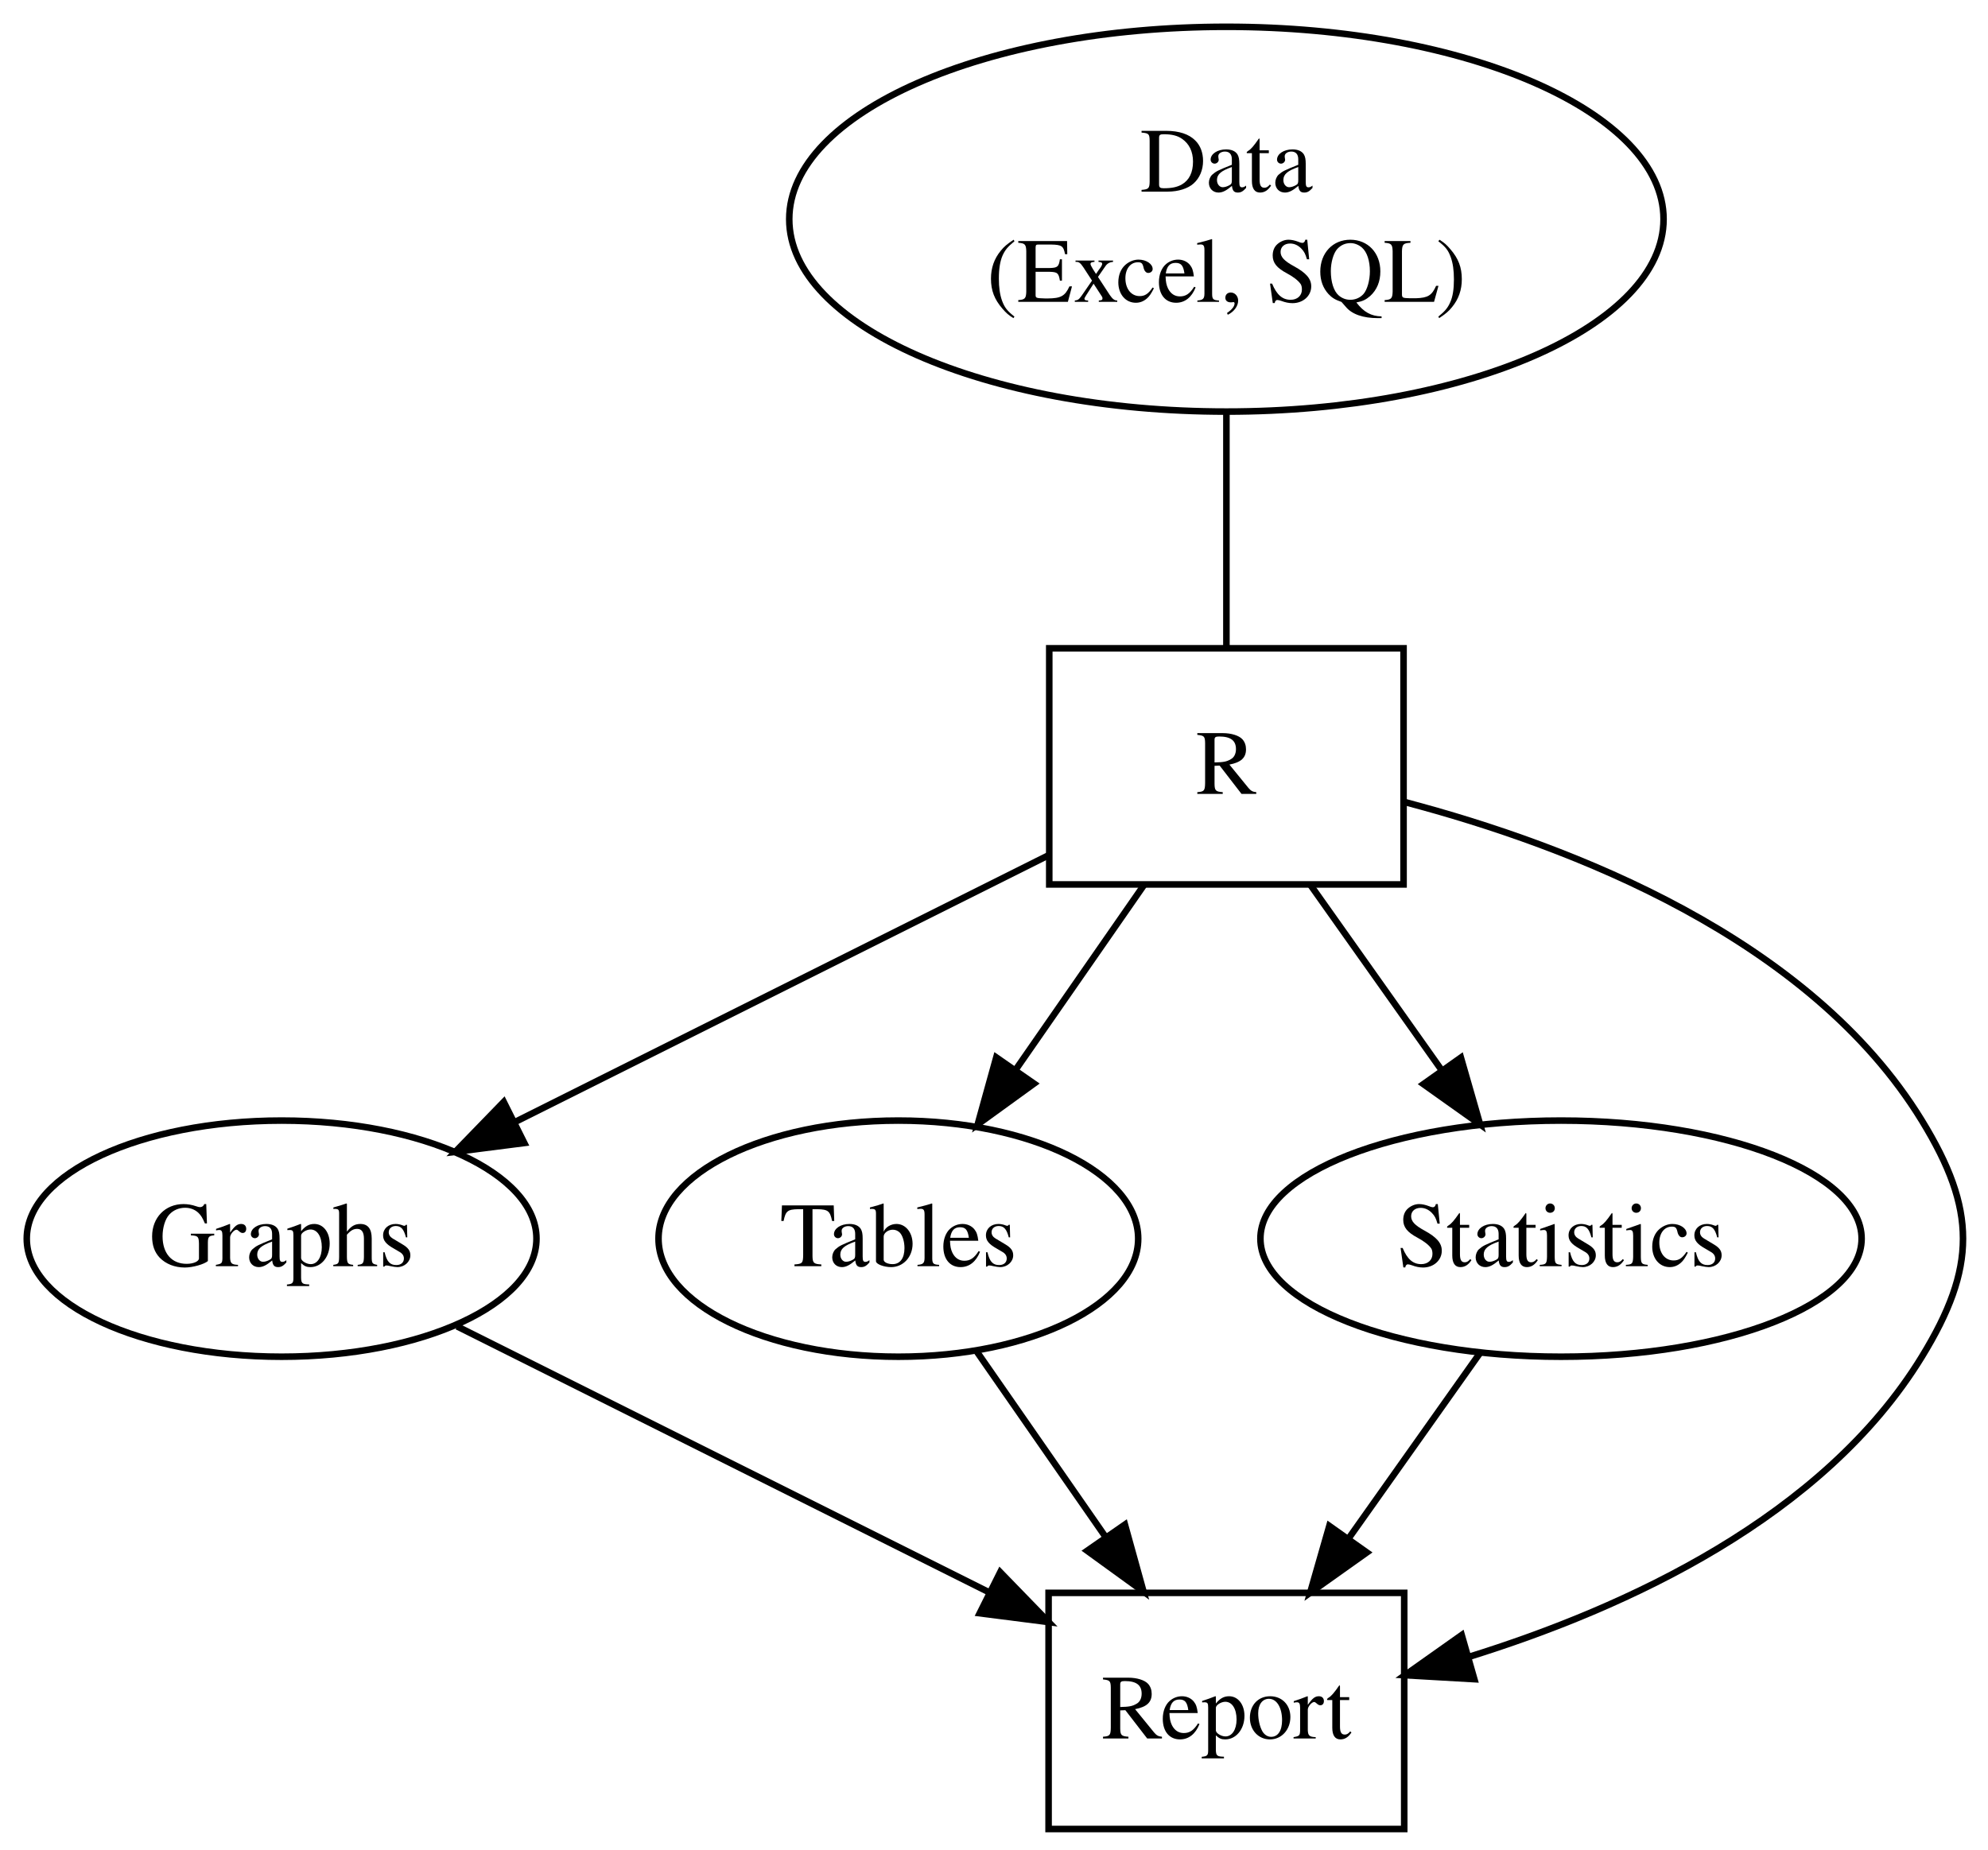 <?xml version="1.0" encoding="UTF-8"?>
<svg xmlns="http://www.w3.org/2000/svg" xmlns:xlink="http://www.w3.org/1999/xlink" width="303pt" height="282pt" viewBox="0 0 303 282" version="1.1">
<defs>
<g>
<symbol overflow="visible" id="glyph0-0">
<path style="stroke:none;" d=""/>
</symbol>
<symbol overflow="visible" id="glyph0-1">
<path style="stroke:none;" d="M 0.219 0 L 4.203 0 C 5.828 0 7.297 -0.469 8.156 -1.25 C 9.078 -2.078 9.594 -3.312 9.594 -4.672 C 9.594 -5.938 9.188 -7.031 8.406 -7.797 C 7.453 -8.766 5.922 -9.266 4 -9.266 L 0.219 -9.266 L 0.219 -9 C 1.328 -8.906 1.438 -8.797 1.453 -7.734 L 1.453 -1.531 C 1.438 -0.5 1.281 -0.344 0.219 -0.266 Z M 2.891 -8.203 C 2.891 -8.641 3.031 -8.75 3.609 -8.75 C 4.828 -8.75 5.719 -8.531 6.391 -8.047 C 7.484 -7.297 8.062 -6.094 8.062 -4.578 C 8.062 -2.922 7.484 -1.75 6.359 -1.094 C 5.641 -0.688 4.828 -0.516 3.609 -0.516 C 3.047 -0.516 2.891 -0.641 2.891 -1.094 Z M 2.891 -8.203 "/>
</symbol>
<symbol overflow="visible" id="glyph0-2">
<path style="stroke:none;" d="M 6.188 -0.922 C 5.953 -0.734 5.781 -0.656 5.578 -0.656 C 5.25 -0.656 5.156 -0.859 5.156 -1.469 L 5.156 -4.203 C 5.156 -4.922 5.078 -5.328 4.875 -5.672 C 4.562 -6.172 3.969 -6.438 3.141 -6.438 C 1.812 -6.438 0.781 -5.75 0.781 -4.875 C 0.781 -4.547 1.047 -4.266 1.391 -4.266 C 1.719 -4.266 2.016 -4.547 2.016 -4.859 C 2.016 -4.906 2 -4.984 1.984 -5.078 C 1.953 -5.203 1.953 -5.312 1.953 -5.422 C 1.953 -5.797 2.391 -6.109 2.953 -6.109 C 3.641 -6.109 4.016 -5.703 4.016 -4.938 L 4.016 -4.094 C 1.875 -3.234 1.625 -3.109 1.016 -2.578 C 0.719 -2.297 0.516 -1.812 0.516 -1.359 C 0.516 -0.469 1.141 0.141 1.984 0.141 C 2.609 0.141 3.172 -0.156 4.031 -0.875 C 4.109 -0.141 4.359 0.141 4.922 0.141 C 5.406 0.141 5.703 -0.031 6.188 -0.562 Z M 4.016 -1.719 C 4.016 -1.297 3.953 -1.141 3.656 -0.984 C 3.297 -0.781 2.922 -0.672 2.625 -0.672 C 2.141 -0.672 1.75 -1.141 1.75 -1.75 L 1.75 -1.812 C 1.766 -2.641 2.375 -3.172 4.016 -3.75 Z M 4.016 -1.719 "/>
</symbol>
<symbol overflow="visible" id="glyph0-3">
<path style="stroke:none;" d="M 3.562 -6.297 L 2.156 -6.297 L 2.156 -7.922 C 2.156 -8.062 2.125 -8.109 2.062 -8.109 C 1.25 -6.938 0.828 -6.453 0.422 -6.219 C 0.266 -6.125 0.188 -6.031 0.188 -5.953 C 0.188 -5.906 0.203 -5.875 0.234 -5.859 L 0.984 -5.859 L 0.984 -1.641 C 0.984 -0.469 1.406 0.141 2.219 0.141 C 2.906 0.141 3.438 -0.203 3.906 -0.922 L 3.719 -1.078 C 3.422 -0.719 3.188 -0.594 2.891 -0.594 C 2.359 -0.594 2.156 -0.969 2.156 -1.844 L 2.156 -5.859 L 3.562 -5.859 Z M 3.562 -6.297 "/>
</symbol>
<symbol overflow="visible" id="glyph0-4">
<path style="stroke:none;" d="M 4.125 -9.469 C 3.094 -8.781 2.672 -8.422 2.156 -7.781 C 1.156 -6.562 0.672 -5.172 0.672 -3.531 C 0.672 -1.734 1.188 -0.375 2.422 1.047 C 3 1.719 3.359 2.031 4.094 2.484 L 4.25 2.25 C 3.141 1.375 2.75 0.875 2.359 -0.172 C 2.031 -1.109 1.875 -2.156 1.875 -3.562 C 1.875 -5.047 2.062 -6.203 2.438 -7.062 C 2.828 -7.922 3.25 -8.422 4.25 -9.234 Z M 4.125 -9.469 "/>
</symbol>
<symbol overflow="visible" id="glyph0-5">
<path style="stroke:none;" d="M 8.359 -2.359 L 7.969 -2.359 C 7.297 -0.875 6.656 -0.531 4.656 -0.516 L 4.281 -0.516 C 2.828 -0.562 2.812 -0.578 2.812 -1.125 L 2.812 -4.578 L 4.969 -4.578 C 6.141 -4.547 6.328 -4.375 6.516 -3.234 L 6.828 -3.234 L 6.828 -6.484 L 6.516 -6.484 C 6.344 -5.344 6.141 -5.188 4.969 -5.156 L 2.812 -5.156 L 2.812 -8.266 C 2.828 -8.688 2.891 -8.734 3.281 -8.734 L 5.172 -8.734 C 6.797 -8.703 7.062 -8.516 7.297 -7.266 L 7.641 -7.266 L 7.609 -9.266 L 0.172 -9.266 L 0.172 -9 C 1.188 -8.938 1.359 -8.75 1.391 -7.734 L 1.391 -1.531 C 1.359 -0.516 1.172 -0.328 0.172 -0.266 L 0.172 0 L 7.734 0 Z M 8.359 -2.359 "/>
</symbol>
<symbol overflow="visible" id="glyph0-6">
<path style="stroke:none;" d="M 3.891 0 L 6.703 0 L 6.703 -0.203 C 6.266 -0.203 5.984 -0.438 5.562 -1.047 L 3.766 -3.797 L 4.922 -5.469 C 5.188 -5.859 5.594 -6.062 6.062 -6.094 L 6.062 -6.297 L 3.844 -6.297 L 3.844 -6.094 C 4.266 -6.062 4.406 -5.984 4.406 -5.781 C 4.406 -5.609 4.234 -5.312 3.891 -4.875 C 3.828 -4.781 3.656 -4.531 3.469 -4.25 L 3.359 -4.422 C 3.156 -4.75 3.031 -4.922 3 -4.984 C 2.734 -5.422 2.625 -5.641 2.625 -5.781 C 2.625 -5.984 2.812 -6.078 3.234 -6.094 L 3.234 -6.297 L 0.344 -6.297 L 0.344 -6.094 L 0.469 -6.094 C 0.875 -6.094 1.109 -5.906 1.547 -5.25 L 2.859 -3.234 L 1.266 -0.922 C 0.844 -0.344 0.703 -0.25 0.234 -0.203 L 0.234 0 L 2.266 0 L 2.266 -0.203 C 1.859 -0.203 1.703 -0.281 1.703 -0.469 C 1.703 -0.562 1.797 -0.734 1.984 -1.031 L 3.094 -2.766 L 4.375 -0.797 C 4.422 -0.719 4.453 -0.641 4.453 -0.547 C 4.453 -0.297 4.359 -0.234 3.891 -0.203 Z M 3.891 0 "/>
</symbol>
<symbol overflow="visible" id="glyph0-7">
<path style="stroke:none;" d="M 5.578 -2.188 C 4.906 -1.203 4.391 -0.875 3.594 -0.875 C 2.312 -0.875 1.422 -1.984 1.422 -3.594 C 1.422 -5.047 2.203 -6.031 3.328 -6.031 C 3.844 -6.031 4.016 -5.891 4.156 -5.359 L 4.234 -5.047 C 4.359 -4.641 4.609 -4.406 4.906 -4.406 C 5.281 -4.406 5.578 -4.672 5.578 -5 C 5.578 -5.781 4.594 -6.438 3.422 -6.438 C 2.734 -6.438 2.016 -6.156 1.438 -5.656 C 0.734 -5.047 0.344 -4.094 0.344 -2.969 C 0.344 -1.156 1.453 0.141 3.016 0.141 C 3.641 0.141 4.203 -0.078 4.703 -0.516 C 5.078 -0.844 5.344 -1.234 5.766 -2.062 Z M 5.578 -2.188 "/>
</symbol>
<symbol overflow="visible" id="glyph0-8">
<path style="stroke:none;" d="M 5.719 -2.297 C 5.047 -1.234 4.438 -0.828 3.547 -0.828 C 2.75 -0.828 2.141 -1.234 1.734 -2.031 C 1.484 -2.562 1.391 -3.016 1.359 -3.875 L 5.672 -3.875 C 5.562 -4.781 5.422 -5.188 5.062 -5.641 C 4.641 -6.141 4 -6.438 3.281 -6.438 C 2.578 -6.438 1.922 -6.188 1.391 -5.719 C 0.734 -5.141 0.344 -4.141 0.344 -3 C 0.344 -1.062 1.359 0.141 2.969 0.141 C 4.297 0.141 5.344 -0.688 5.938 -2.203 Z M 1.391 -4.328 C 1.547 -5.422 2.016 -5.938 2.875 -5.938 C 3.719 -5.938 4.062 -5.547 4.234 -4.328 Z M 1.391 -4.328 "/>
</symbol>
<symbol overflow="visible" id="glyph0-9">
<path style="stroke:none;" d="M 0.297 0 L 3.594 0 L 3.594 -0.203 C 2.719 -0.25 2.562 -0.391 2.547 -1.172 L 2.547 -9.531 L 2.484 -9.562 C 1.781 -9.344 1.266 -9.188 0.266 -8.953 L 0.266 -8.719 L 0.344 -8.719 C 0.5 -8.734 0.672 -8.75 0.781 -8.75 C 1.234 -8.75 1.375 -8.547 1.375 -7.891 L 1.375 -1.219 C 1.359 -0.469 1.156 -0.266 0.297 -0.203 Z M 0.297 0 "/>
</symbol>
<symbol overflow="visible" id="glyph0-10">
<path style="stroke:none;" d="M 1.156 1.969 C 2.094 1.516 2.734 0.656 2.734 -0.188 C 2.734 -0.875 2.234 -1.422 1.609 -1.422 C 1.125 -1.422 0.781 -1.109 0.781 -0.625 C 0.781 -0.188 1.094 0.078 1.609 0.078 C 1.703 0.078 1.812 0.062 1.891 0.062 C 1.953 0.031 1.969 0.031 1.984 0.031 C 2.094 0.031 2.188 0.109 2.188 0.219 C 2.188 0.672 1.797 1.188 1.031 1.703 Z M 1.156 1.969 "/>
</symbol>
<symbol overflow="visible" id="glyph0-11">
<path style="stroke:none;" d=""/>
</symbol>
<symbol overflow="visible" id="glyph0-12">
<path style="stroke:none;" d="M 6.266 -9.469 L 5.969 -9.469 C 5.906 -9.156 5.75 -8.984 5.516 -8.984 C 5.375 -8.984 5.141 -9.047 4.906 -9.156 C 4.375 -9.359 3.859 -9.469 3.406 -9.469 C 2.812 -9.469 2.203 -9.219 1.734 -8.812 C 1.25 -8.391 1 -7.797 1 -7.062 C 1 -5.953 1.609 -5.172 3.172 -4.344 C 4.188 -3.797 4.906 -3.234 5.266 -2.703 C 5.391 -2.516 5.453 -2.219 5.453 -1.875 C 5.453 -0.953 4.766 -0.312 3.734 -0.312 C 2.484 -0.312 1.609 -1.078 0.906 -2.781 L 0.594 -2.781 L 1.016 0.188 L 1.312 0.188 C 1.328 -0.078 1.5 -0.281 1.703 -0.281 C 1.859 -0.281 2.094 -0.219 2.359 -0.125 C 2.891 0.078 3.469 0.203 4.016 0.203 C 5.641 0.203 6.875 -0.906 6.875 -2.359 C 6.875 -3.516 6.109 -4.406 4.25 -5.422 C 2.781 -6.219 2.203 -6.828 2.203 -7.609 C 2.203 -8.375 2.781 -8.891 3.656 -8.891 C 4.281 -8.891 4.875 -8.625 5.359 -8.125 C 5.797 -7.672 5.984 -7.312 6.219 -6.484 L 6.562 -6.484 Z M 6.266 -9.469 "/>
</symbol>
<symbol overflow="visible" id="glyph0-13">
<path style="stroke:none;" d="M 9.812 2.219 C 8.219 2.188 7.094 1.562 5.969 0.094 C 6.922 -0.078 7.422 -0.328 8.062 -0.875 C 9.094 -1.812 9.625 -3.078 9.625 -4.641 C 9.625 -7.453 7.734 -9.469 5.047 -9.469 C 2.375 -9.469 0.469 -7.453 0.469 -4.609 C 0.469 -3.234 0.891 -2.094 1.719 -1.188 C 2.266 -0.609 2.719 -0.328 3.703 0.016 L 4.375 0.781 C 5.312 1.906 7.016 2.484 9.25 2.484 C 9.406 2.484 9.594 2.484 9.734 2.484 L 9.812 2.484 Z M 5.094 -8.953 C 5.703 -8.953 6.344 -8.688 6.828 -8.266 C 7.594 -7.594 8.031 -6.25 8.031 -4.656 C 8.031 -3.281 7.625 -1.844 7.062 -1.203 C 6.547 -0.625 5.828 -0.312 5.047 -0.312 C 4.375 -0.312 3.766 -0.547 3.25 -1 C 2.516 -1.656 2.078 -3.031 2.078 -4.688 C 2.078 -6.047 2.484 -7.406 3.047 -8.047 C 3.625 -8.672 4.281 -8.953 5.094 -8.953 Z M 5.094 -8.953 "/>
</symbol>
<symbol overflow="visible" id="glyph0-14">
<path style="stroke:none;" d="M 4.109 -9.266 L 0.172 -9.266 L 0.172 -9 C 1.188 -8.938 1.359 -8.75 1.391 -7.734 L 1.391 -1.531 C 1.359 -0.516 1.172 -0.328 0.172 -0.266 L 0.172 0 L 7.703 0 L 8.375 -2.438 L 8.016 -2.438 C 7.359 -0.969 6.766 -0.609 4.953 -0.547 L 4.016 -0.547 C 2.938 -0.578 2.828 -0.609 2.812 -1.125 L 2.812 -7.734 C 2.844 -8.766 3.031 -8.953 4.109 -9 Z M 4.109 -9.266 "/>
</symbol>
<symbol overflow="visible" id="glyph0-15">
<path style="stroke:none;" d="M 0.531 2.484 C 1.562 1.797 1.984 1.438 2.5 0.797 C 3.5 -0.422 3.984 -1.812 3.984 -3.453 C 3.984 -5.25 3.469 -6.609 2.234 -8.031 C 1.672 -8.703 1.297 -9.016 0.578 -9.469 L 0.406 -9.234 C 1.531 -8.359 1.906 -7.875 2.297 -6.812 C 2.625 -5.875 2.781 -4.828 2.781 -3.422 C 2.781 -1.953 2.609 -0.797 2.219 0.062 C 1.844 0.922 1.406 1.438 0.406 2.25 Z M 0.531 2.484 "/>
</symbol>
<symbol overflow="visible" id="glyph0-16">
<path style="stroke:none;" d="M 9.219 -0.266 C 8.688 -0.312 8.406 -0.453 8.016 -0.922 L 5.125 -4.469 C 6.906 -4.812 7.656 -5.516 7.656 -6.797 C 7.656 -7.406 7.469 -7.922 7.109 -8.328 C 6.578 -8.906 5.406 -9.266 4.109 -9.266 L 0.234 -9.266 L 0.234 -9 C 1.281 -8.891 1.406 -8.766 1.422 -7.734 L 1.422 -1.688 C 1.406 -0.484 1.281 -0.344 0.234 -0.266 L 0.234 0 L 4.109 0 L 4.109 -0.266 C 3.031 -0.344 2.875 -0.5 2.859 -1.531 L 2.859 -4.281 L 3.641 -4.312 L 6.969 0 L 9.219 0 Z M 2.859 -8.25 C 2.859 -8.641 3.016 -8.75 3.562 -8.75 C 5.312 -8.75 6.125 -8.141 6.125 -6.828 C 6.125 -6.125 5.844 -5.547 5.328 -5.281 C 4.688 -4.906 4.203 -4.828 2.859 -4.797 Z M 2.859 -8.25 "/>
</symbol>
<symbol overflow="visible" id="glyph0-17">
<path style="stroke:none;" d="M 9.922 -4.953 L 6.359 -4.953 L 6.359 -4.703 C 7.453 -4.641 7.562 -4.516 7.594 -3.453 L 7.594 -1.188 C 7.594 -0.734 6.75 -0.359 5.719 -0.359 C 3.438 -0.359 2.047 -1.953 2.047 -4.562 C 2.047 -5.875 2.438 -7.156 3.047 -7.844 C 3.656 -8.531 4.531 -8.906 5.484 -8.906 C 6.266 -8.906 6.969 -8.641 7.5 -8.141 C 7.922 -7.734 8.141 -7.359 8.5 -6.516 L 8.812 -6.516 L 8.703 -9.469 L 8.406 -9.469 C 8.312 -9.188 8.062 -9 7.766 -9 C 7.625 -9 7.406 -9.047 7.156 -9.141 C 6.531 -9.359 5.859 -9.469 5.234 -9.469 C 2.453 -9.469 0.453 -7.406 0.453 -4.547 C 0.453 -3.172 0.828 -2.125 1.609 -1.297 C 2.531 -0.344 3.891 0.203 5.438 0.203 C 6.656 0.203 8.391 -0.297 8.953 -0.781 L 8.953 -3.625 C 8.969 -4.484 9.125 -4.641 9.922 -4.703 Z M 9.922 -4.953 "/>
</symbol>
<symbol overflow="visible" id="glyph0-18">
<path style="stroke:none;" d="M 0.062 0 L 3.438 0 L 3.438 -0.203 C 2.484 -0.234 2.266 -0.438 2.234 -1.266 L 2.234 -4.406 C 2.234 -4.859 2.828 -5.562 3.219 -5.562 C 3.297 -5.562 3.438 -5.484 3.578 -5.344 C 3.797 -5.141 3.969 -5.062 4.141 -5.062 C 4.484 -5.062 4.688 -5.312 4.688 -5.703 C 4.688 -6.156 4.391 -6.438 3.922 -6.438 C 3.328 -6.438 2.938 -6.125 2.234 -5.125 L 2.234 -6.406 L 2.172 -6.438 C 1.391 -6.125 0.875 -5.938 0.094 -5.688 L 0.094 -5.453 C 0.297 -5.5 0.422 -5.516 0.594 -5.516 C 0.938 -5.516 1.062 -5.297 1.062 -4.672 L 1.062 -1.172 C 1.031 -0.453 0.953 -0.359 0.062 -0.203 Z M 0.062 0 "/>
</symbol>
<symbol overflow="visible" id="glyph0-19">
<path style="stroke:none;" d="M 0.062 3.031 L 3.453 3.031 L 3.453 2.781 C 2.406 2.766 2.234 2.625 2.219 1.734 L 2.219 -0.469 C 2.734 0 3.047 0.141 3.641 0.141 C 5.312 0.141 6.578 -1.422 6.578 -3.453 C 6.578 -5.188 5.594 -6.438 4.234 -6.438 C 3.453 -6.438 2.844 -6.109 2.219 -5.328 L 2.219 -6.406 L 2.141 -6.438 C 1.391 -6.141 0.891 -5.969 0.125 -5.719 L 0.125 -5.5 C 0.25 -5.516 0.344 -5.516 0.469 -5.516 C 0.953 -5.516 1.047 -5.375 1.047 -4.719 L 1.047 1.828 C 1.047 2.578 0.891 2.719 0.062 2.797 Z M 2.219 -4.672 C 2.219 -5.094 3.016 -5.594 3.656 -5.594 C 4.688 -5.594 5.375 -4.531 5.375 -2.891 C 5.375 -1.359 4.688 -0.312 3.688 -0.312 C 3.031 -0.312 2.219 -0.812 2.219 -1.234 Z M 2.219 -4.672 "/>
</symbol>
<symbol overflow="visible" id="glyph0-20">
<path style="stroke:none;" d="M 6.812 -0.203 C 6.062 -0.344 5.984 -0.438 5.984 -1.422 L 5.984 -4.219 C 5.984 -5.688 5.406 -6.438 4.25 -6.438 C 3.438 -6.438 2.844 -6.109 2.203 -5.266 L 2.203 -9.516 L 2.125 -9.562 C 1.641 -9.391 1.281 -9.281 0.516 -9.062 L 0.141 -8.953 L 0.141 -8.719 C 0.203 -8.734 0.219 -8.734 0.312 -8.734 C 0.906 -8.734 1.016 -8.625 1.016 -8.016 L 1.016 -1.422 C 1 -0.422 0.922 -0.312 0.125 -0.203 L 0.125 0 L 3.156 0 L 3.156 -0.203 C 2.344 -0.281 2.219 -0.438 2.203 -1.422 L 2.203 -4.797 C 2.781 -5.453 3.203 -5.688 3.766 -5.688 C 4.453 -5.688 4.797 -5.188 4.797 -4.203 L 4.797 -1.422 C 4.781 -0.438 4.641 -0.281 3.844 -0.203 L 3.844 0 L 6.812 0 Z M 6.812 -0.203 "/>
</symbol>
<symbol overflow="visible" id="glyph0-21">
<path style="stroke:none;" d="M 4.406 -4.391 L 4.359 -6.312 L 4.203 -6.312 C 4.125 -6.203 4.062 -6.156 3.969 -6.156 C 3.891 -6.156 3.75 -6.188 3.594 -6.266 C 3.281 -6.375 2.953 -6.438 2.625 -6.438 C 1.516 -6.438 0.719 -5.719 0.719 -4.703 C 0.719 -3.922 1.156 -3.359 2.359 -2.688 L 3.156 -2.219 C 3.656 -1.953 3.891 -1.609 3.891 -1.172 C 3.891 -0.562 3.438 -0.172 2.734 -0.172 C 1.766 -0.172 1.281 -0.703 0.953 -2.125 L 0.734 -2.125 L 0.734 0.062 L 0.906 0.062 C 1.016 -0.078 1.062 -0.109 1.234 -0.109 C 1.391 -0.109 1.547 -0.078 1.875 0 C 2.25 0.078 2.625 0.141 2.891 0.141 C 3.984 0.141 4.875 -0.672 4.875 -1.656 C 4.875 -2.359 4.531 -2.812 3.703 -3.312 L 2.188 -4.219 C 1.797 -4.453 1.578 -4.781 1.578 -5.172 C 1.578 -5.734 2.016 -6.125 2.656 -6.125 C 3.453 -6.125 3.875 -5.656 4.203 -4.391 Z M 4.406 -4.391 "/>
</symbol>
<symbol overflow="visible" id="glyph0-22">
<path style="stroke:none;" d="M 3.5 -6.438 C 1.672 -6.438 0.406 -5.094 0.406 -3.156 C 0.406 -1.266 1.703 0.141 3.469 0.141 C 5.234 0.141 6.578 -1.328 6.578 -3.281 C 6.578 -5.125 5.297 -6.438 3.5 -6.438 Z M 3.312 -6.047 C 4.5 -6.047 5.312 -4.703 5.312 -2.781 C 5.312 -1.188 4.688 -0.25 3.641 -0.25 C 3.094 -0.25 2.578 -0.594 2.281 -1.141 C 1.891 -1.875 1.672 -2.859 1.672 -3.844 C 1.672 -5.188 2.312 -6.047 3.312 -6.047 Z M 3.312 -6.047 "/>
</symbol>
<symbol overflow="visible" id="glyph0-23">
<path style="stroke:none;" d="M 6.328 -0.266 C 5.188 -0.328 5 -0.484 4.984 -1.531 L 4.984 -8.688 L 5.734 -8.688 C 7.359 -8.656 7.656 -8.406 7.969 -6.891 L 8.297 -6.891 L 8.219 -9.266 L 0.328 -9.266 L 0.234 -6.891 L 0.578 -6.891 C 0.891 -8.406 1.188 -8.656 2.797 -8.688 L 3.562 -8.688 L 3.562 -1.688 C 3.547 -0.469 3.422 -0.344 2.234 -0.266 L 2.234 0 L 6.328 0 Z M 6.328 -0.266 "/>
</symbol>
<symbol overflow="visible" id="glyph0-24">
<path style="stroke:none;" d="M 2.141 -9.531 L 2.078 -9.562 C 1.5 -9.359 1.125 -9.234 0.453 -9.062 L 0.047 -8.953 L 0.047 -8.719 C 0.125 -8.734 0.172 -8.734 0.281 -8.734 C 0.844 -8.734 0.969 -8.609 0.969 -8.016 L 0.969 -0.75 C 0.969 -0.328 2.141 0.141 3.281 0.141 C 5.125 0.141 6.547 -1.406 6.547 -3.406 C 6.547 -5.141 5.484 -6.438 4.094 -6.438 C 3.234 -6.438 2.422 -5.953 2.141 -5.25 Z M 2.141 -4.516 C 2.141 -5.047 2.797 -5.562 3.531 -5.562 C 3.922 -5.562 4.266 -5.422 4.562 -5.156 C 5.016 -4.719 5.312 -3.766 5.312 -2.766 C 5.312 -1.203 4.641 -0.312 3.5 -0.312 C 2.766 -0.312 2.141 -0.609 2.141 -0.984 Z M 2.141 -4.516 "/>
</symbol>
<symbol overflow="visible" id="glyph0-25">
<path style="stroke:none;" d="M 0.219 0 L 3.547 0 L 3.547 -0.203 C 2.625 -0.281 2.516 -0.406 2.5 -1.422 L 2.5 -6.391 L 2.453 -6.438 L 0.281 -5.672 L 0.281 -5.453 L 0.391 -5.469 C 0.562 -5.5 0.734 -5.516 0.875 -5.516 C 1.203 -5.516 1.328 -5.297 1.328 -4.672 L 1.328 -1.422 C 1.297 -0.391 1.172 -0.25 0.219 -0.203 Z M 1.797 -9.562 C 1.406 -9.562 1.094 -9.234 1.094 -8.844 C 1.094 -8.438 1.406 -8.141 1.797 -8.141 C 2.219 -8.141 2.516 -8.438 2.516 -8.844 C 2.516 -9.25 2.203 -9.562 1.797 -9.562 Z M 1.797 -9.562 "/>
</symbol>
</g>
</defs>
<g id="surface125">
<rect x="0" y="0" width="303" height="282" style="fill:rgb(100%,100%,100%);fill-opacity:1;stroke:none;"/>
<path style="fill:none;stroke-width:1;stroke-linecap:butt;stroke-linejoin:miter;stroke:rgb(0%,0%,0%);stroke-opacity:1;stroke-miterlimit:4;" d="M 249.551 -245.417 C 249.551 -229.218 219.719 -216.085 182.922 -216.085 C 146.125 -216.085 116.293 -229.218 116.293 -245.417 C 116.293 -261.616 146.125 -274.745 182.922 -274.745 C 219.719 -274.745 249.551 -261.616 249.551 -245.417 Z M 249.551 -245.417 " transform="matrix(1,0,0,1,4,278.831)"/>
<g style="fill:rgb(0%,0%,0%);fill-opacity:1;">
  <use xlink:href="#glyph0-1" x="173.77" y="29.214"/>
  <use xlink:href="#glyph0-2" x="183.736" y="29.214"/>
  <use xlink:href="#glyph0-3" x="189.825" y="29.214"/>
  <use xlink:href="#glyph0-2" x="193.856" y="29.214"/>
</g>
<g style="fill:rgb(0%,0%,0%);fill-opacity:1;">
  <use xlink:href="#glyph0-4" x="150.367" y="46.015"/>
  <use xlink:href="#glyph0-5" x="155.028" y="46.015"/>
  <use xlink:href="#glyph0-6" x="163.582" y="46.015"/>
  <use xlink:href="#glyph0-7" x="170.104" y="46.015"/>
  <use xlink:href="#glyph0-8" x="176.292" y="46.015"/>
  <use xlink:href="#glyph0-9" x="182.199" y="46.015"/>
  <use xlink:href="#glyph0-10" x="185.979" y="46.015"/>
  <use xlink:href="#glyph0-11" x="189.478" y="46.015"/>
  <use xlink:href="#glyph0-12" x="192.977" y="46.015"/>
  <use xlink:href="#glyph0-13" x="200.76" y="46.015"/>
  <use xlink:href="#glyph0-14" x="210.867" y="46.015"/>
  <use xlink:href="#glyph0-15" x="218.818" y="46.015"/>
</g>
<path style="fill:none;stroke-width:1;stroke-linecap:butt;stroke-linejoin:miter;stroke:rgb(0%,0%,0%);stroke-opacity:1;stroke-miterlimit:4;" d="M 209.922 -179.999 L 155.922 -179.999 L 155.922 -143.999 L 209.922 -143.999 Z M 209.922 -179.999 " transform="matrix(1,0,0,1,4,278.831)"/>
<g style="fill:rgb(0%,0%,0%);fill-opacity:1;">
  <use xlink:href="#glyph0-16" x="182.254" y="121.03"/>
</g>
<path style="fill:none;stroke-width:1;stroke-linecap:butt;stroke-linejoin:miter;stroke:rgb(0%,0%,0%);stroke-opacity:1;stroke-miterlimit:4;" d="M 182.922 -215.773 C 182.922 -203.972 182.922 -190.761 182.922 -180.386 " transform="matrix(1,0,0,1,4,278.831)"/>
<path style="fill:none;stroke-width:1;stroke-linecap:butt;stroke-linejoin:miter;stroke:rgb(0%,0%,0%);stroke-opacity:1;stroke-miterlimit:4;" d="M 77.766 -89.999 C 77.766 -80.058 60.375 -71.999 38.922 -71.999 C 17.469 -71.999 0.078 -80.058 0.078 -89.999 C 0.078 -99.941 17.469 -107.999 38.922 -107.999 C 60.375 -107.999 77.766 -99.941 77.766 -89.999 Z M 77.766 -89.999 " transform="matrix(1,0,0,1,4,278.831)"/>
<g style="fill:rgb(0%,0%,0%);fill-opacity:1;">
  <use xlink:href="#glyph0-17" x="22.73" y="193.03"/>
  <use xlink:href="#glyph0-18" x="32.838" y="193.03"/>
  <use xlink:href="#glyph0-2" x="37.456" y="193.03"/>
  <use xlink:href="#glyph0-19" x="43.672" y="193.03"/>
  <use xlink:href="#glyph0-20" x="50.671" y="193.03"/>
  <use xlink:href="#glyph0-21" x="57.67" y="193.03"/>
</g>
<path style="fill:none;stroke-width:1;stroke-linecap:butt;stroke-linejoin:miter;stroke:rgb(0%,0%,0%);stroke-opacity:1;stroke-miterlimit:4;" d="M 210.023 -35.999 L 155.82 -35.999 L 155.82 0.001 L 210.023 0.001 Z M 210.023 -35.999 " transform="matrix(1,0,0,1,4,278.831)"/>
<g style="fill:rgb(0%,0%,0%);fill-opacity:1;">
  <use xlink:href="#glyph0-16" x="167.879" y="265.03"/>
  <use xlink:href="#glyph0-8" x="176.88" y="265.03"/>
  <use xlink:href="#glyph0-19" x="183.096" y="265.03"/>
  <use xlink:href="#glyph0-22" x="190.095" y="265.03"/>
  <use xlink:href="#glyph0-18" x="197.094" y="265.03"/>
  <use xlink:href="#glyph0-3" x="202.076" y="265.03"/>
</g>
<path style="fill:none;stroke-width:1;stroke-linecap:butt;stroke-linejoin:miter;stroke:rgb(0%,0%,0%);stroke-opacity:1;stroke-miterlimit:4;" d="M 65.668 -76.624 C 88.461 -65.23 121.422 -48.749 146.598 -36.163 " transform="matrix(1,0,0,1,4,278.831)"/>
<path style="fill-rule:nonzero;fill:rgb(0%,0%,0%);fill-opacity:1;stroke-width:1;stroke-linecap:butt;stroke-linejoin:miter;stroke:rgb(0%,0%,0%);stroke-opacity:1;stroke-miterlimit:4;" d="M 148.449 -39.148 L 155.828 -31.546 L 145.32 -32.89 Z M 148.449 -39.148 " transform="matrix(1,0,0,1,4,278.831)"/>
<path style="fill:none;stroke-width:1;stroke-linecap:butt;stroke-linejoin:miter;stroke:rgb(0%,0%,0%);stroke-opacity:1;stroke-miterlimit:4;" d="M 169.477 -89.999 C 169.477 -80.058 153.109 -71.999 132.922 -71.999 C 112.734 -71.999 96.367 -80.058 96.367 -89.999 C 96.367 -99.941 112.734 -107.999 132.922 -107.999 C 153.109 -107.999 169.477 -99.941 169.477 -89.999 Z M 169.477 -89.999 " transform="matrix(1,0,0,1,4,278.831)"/>
<g style="fill:rgb(0%,0%,0%);fill-opacity:1;">
  <use xlink:href="#glyph0-23" x="118.852" y="193.03"/>
  <use xlink:href="#glyph0-2" x="126.327" y="193.03"/>
  <use xlink:href="#glyph0-24" x="132.543" y="193.03"/>
  <use xlink:href="#glyph0-9" x="139.542" y="193.03"/>
  <use xlink:href="#glyph0-8" x="143.434" y="193.03"/>
  <use xlink:href="#glyph0-21" x="149.551" y="193.03"/>
</g>
<path style="fill:none;stroke-width:1;stroke-linecap:butt;stroke-linejoin:miter;stroke:rgb(0%,0%,0%);stroke-opacity:1;stroke-miterlimit:4;" d="M 144.77 -72.937 C 150.652 -64.468 157.891 -54.046 164.477 -44.562 " transform="matrix(1,0,0,1,4,278.831)"/>
<path style="fill-rule:nonzero;fill:rgb(0%,0%,0%);fill-opacity:1;stroke-width:1;stroke-linecap:butt;stroke-linejoin:miter;stroke:rgb(0%,0%,0%);stroke-opacity:1;stroke-miterlimit:4;" d="M 167.453 -46.409 L 170.285 -36.198 L 161.703 -42.417 Z M 167.453 -46.409 " transform="matrix(1,0,0,1,4,278.831)"/>
<path style="fill:none;stroke-width:1;stroke-linecap:butt;stroke-linejoin:miter;stroke:rgb(0%,0%,0%);stroke-opacity:1;stroke-miterlimit:4;" d="M 279.738 -89.999 C 279.738 -80.058 259.227 -71.999 233.922 -71.999 C 208.617 -71.999 188.105 -80.058 188.105 -89.999 C 188.105 -99.941 208.617 -107.999 233.922 -107.999 C 259.227 -107.999 279.738 -99.941 279.738 -89.999 Z M 279.738 -89.999 " transform="matrix(1,0,0,1,4,278.831)"/>
<g style="fill:rgb(0%,0%,0%);fill-opacity:1;">
  <use xlink:href="#glyph0-12" x="212.875" y="193.03"/>
  <use xlink:href="#glyph0-3" x="220.363" y="193.03"/>
  <use xlink:href="#glyph0-2" x="224.395" y="193.03"/>
  <use xlink:href="#glyph0-3" x="230.483" y="193.03"/>
  <use xlink:href="#glyph0-25" x="234.459" y="193.03"/>
  <use xlink:href="#glyph0-21" x="238.351" y="193.03"/>
  <use xlink:href="#glyph0-3" x="243.613" y="193.03"/>
  <use xlink:href="#glyph0-25" x="247.589" y="193.03"/>
  <use xlink:href="#glyph0-7" x="251.48" y="193.03"/>
  <use xlink:href="#glyph0-21" x="257.527" y="193.03"/>
</g>
<path style="fill:none;stroke-width:1;stroke-linecap:butt;stroke-linejoin:miter;stroke:rgb(0%,0%,0%);stroke-opacity:1;stroke-miterlimit:4;" d="M 221.578 -72.57 C 215.574 -64.097 208.23 -53.73 201.562 -44.316 " transform="matrix(1,0,0,1,4,278.831)"/>
<path style="fill-rule:nonzero;fill:rgb(0%,0%,0%);fill-opacity:1;stroke-width:1;stroke-linecap:butt;stroke-linejoin:miter;stroke:rgb(0%,0%,0%);stroke-opacity:1;stroke-miterlimit:4;" d="M 204.324 -42.159 L 195.688 -36.019 L 198.609 -46.202 Z M 204.324 -42.159 " transform="matrix(1,0,0,1,4,278.831)"/>
<path style="fill:none;stroke-width:1;stroke-linecap:butt;stroke-linejoin:miter;stroke:rgb(0%,0%,0%);stroke-opacity:1;stroke-miterlimit:4;" d="M 155.836 -148.456 C 132.863 -136.972 99.734 -120.406 74.602 -107.839 " transform="matrix(1,0,0,1,4,278.831)"/>
<path style="fill-rule:nonzero;fill:rgb(0%,0%,0%);fill-opacity:1;stroke-width:1;stroke-linecap:butt;stroke-linejoin:miter;stroke:rgb(0%,0%,0%);stroke-opacity:1;stroke-miterlimit:4;" d="M 75.91 -104.581 L 65.398 -103.238 L 72.777 -110.843 Z M 75.91 -104.581 " transform="matrix(1,0,0,1,4,278.831)"/>
<path style="fill:none;stroke-width:1;stroke-linecap:butt;stroke-linejoin:miter;stroke:rgb(0%,0%,0%);stroke-opacity:1;stroke-miterlimit:4;" d="M 170.305 -143.831 C 164.43 -135.37 157.332 -125.152 150.91 -115.902 " transform="matrix(1,0,0,1,4,278.831)"/>
<path style="fill-rule:nonzero;fill:rgb(0%,0%,0%);fill-opacity:1;stroke-width:1;stroke-linecap:butt;stroke-linejoin:miter;stroke:rgb(0%,0%,0%);stroke-opacity:1;stroke-miterlimit:4;" d="M 153.598 -113.636 L 145.016 -107.417 L 147.848 -117.628 Z M 153.598 -113.636 " transform="matrix(1,0,0,1,4,278.831)"/>
<path style="fill:none;stroke-width:1;stroke-linecap:butt;stroke-linejoin:miter;stroke:rgb(0%,0%,0%);stroke-opacity:1;stroke-miterlimit:4;" d="M 195.793 -143.831 C 201.848 -135.284 209.172 -124.941 215.777 -115.616 " transform="matrix(1,0,0,1,4,278.831)"/>
<path style="fill-rule:nonzero;fill:rgb(0%,0%,0%);fill-opacity:1;stroke-width:1;stroke-linecap:butt;stroke-linejoin:miter;stroke:rgb(0%,0%,0%);stroke-opacity:1;stroke-miterlimit:4;" d="M 218.66 -117.601 L 221.586 -107.417 L 212.949 -113.554 Z M 218.66 -117.601 " transform="matrix(1,0,0,1,4,278.831)"/>
<path style="fill:none;stroke-width:1;stroke-linecap:butt;stroke-linejoin:miter;stroke:rgb(0%,0%,0%);stroke-opacity:1;stroke-miterlimit:4;" d="M 210.133 -156.55 C 235.488 -149.87 271.871 -135.823 288.922 -107.999 C 297.281 -94.359 297.281 -85.644 288.922 -71.999 C 273.934 -47.546 244.016 -33.734 219.777 -26.21 " transform="matrix(1,0,0,1,4,278.831)"/>
<path style="fill-rule:nonzero;fill:rgb(0%,0%,0%);fill-opacity:1;stroke-width:1;stroke-linecap:butt;stroke-linejoin:miter;stroke:rgb(0%,0%,0%);stroke-opacity:1;stroke-miterlimit:4;" d="M 220.711 -22.839 L 210.133 -23.448 L 218.785 -29.57 Z M 220.711 -22.839 " transform="matrix(1,0,0,1,4,278.831)"/>
</g>
</svg>
